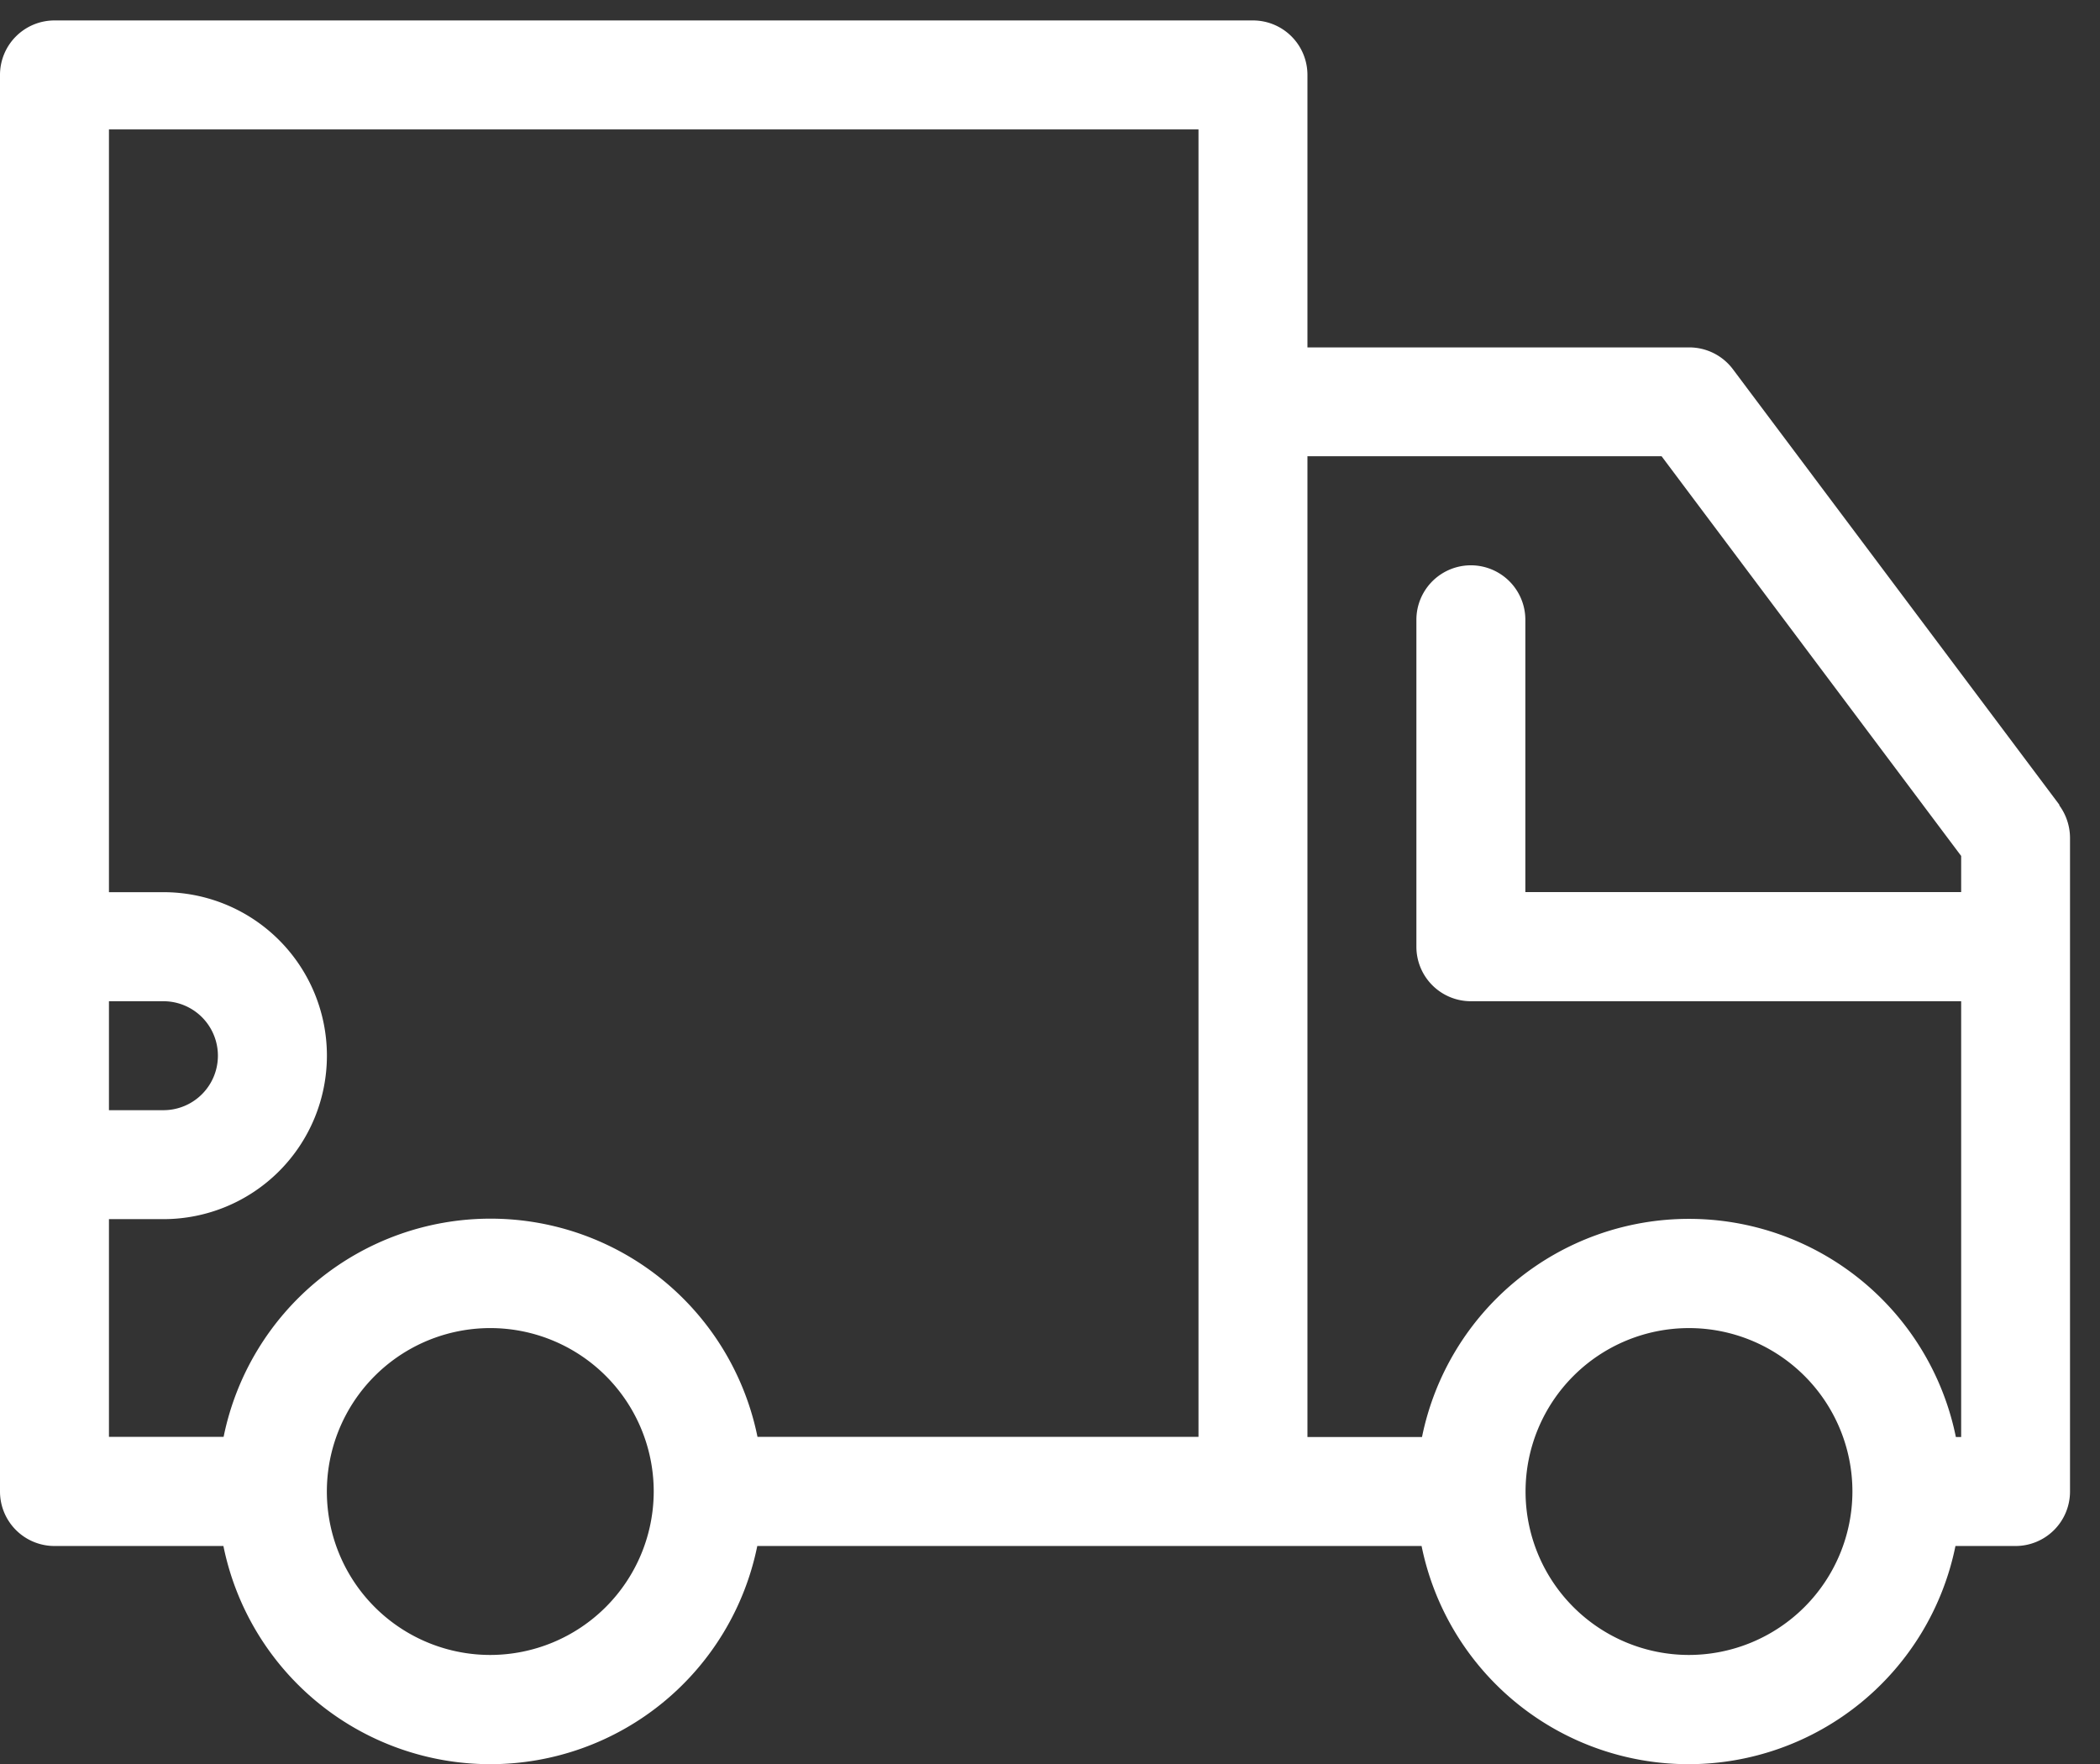 <svg xmlns="http://www.w3.org/2000/svg" xmlns:xlink="http://www.w3.org/1999/xlink" width="20.238" height="17" viewBox="0 0 20.238 17">
  <rect x="0" y="0" width="20.238" height="17" fill="#333333" stroke="none"/>
  <defs>
    <clipPath id="clip-path">
      <rect id="Rectángulo_2591" data-name="Rectángulo 2591" width="20.238" height="17" fill="#fff"/>
    </clipPath>
  </defs>
  <g id="Grupo_14676" data-name="Grupo 14676" transform="translate(-978 -8275)">
    <g id="Grupo_14180" data-name="Grupo 14180" transform="translate(978 8275)">
      <g id="Grupo_14179" data-name="Grupo 14179" transform="translate(0 0)" clip-path="url(#clip-path)">
        <path id="Trazado_12275" data-name="Trazado 12275" d="M19.848,7.561,16.7,3.361a.526.526,0,0,0-.42-.21H12.6V.525A.525.525,0,0,0,12.077,0H.525A.525.525,0,0,0,0,.525V14.177a.525.525,0,0,0,.525.525H2.153a2.625,2.625,0,0,0,5.145,0H13.7a2.625,2.625,0,0,0,5.145,0h.579a.525.525,0,0,0,.525-.525v-6.3a.533.533,0,0,0-.105-.315M1.05,9.452h.525a.525.525,0,0,1,0,1.05H1.05Zm0,2.1h.525a1.575,1.575,0,1,0,0-3.151H1.05V1.05h10.5v12.6H7.3a2.625,2.625,0,0,0-5.145,0H1.05Zm3.676,4.2A1.575,1.575,0,1,1,6.3,14.177a1.577,1.577,0,0,1-1.575,1.575m11.552,0a1.575,1.575,0,1,1,1.575-1.575,1.577,1.577,0,0,1-1.575,1.575m2.572-2.1a2.625,2.625,0,0,0-5.145,0H12.6V4.2h3.413L18.9,8.052V8.4H14.7V5.776a.525.525,0,0,0-1.05,0V8.927a.525.525,0,0,0,.525.525H18.9v4.2Z" transform="translate(0 0.197)" fill="#fff"/>
      </g>
    </g>
  </g>
</svg>
